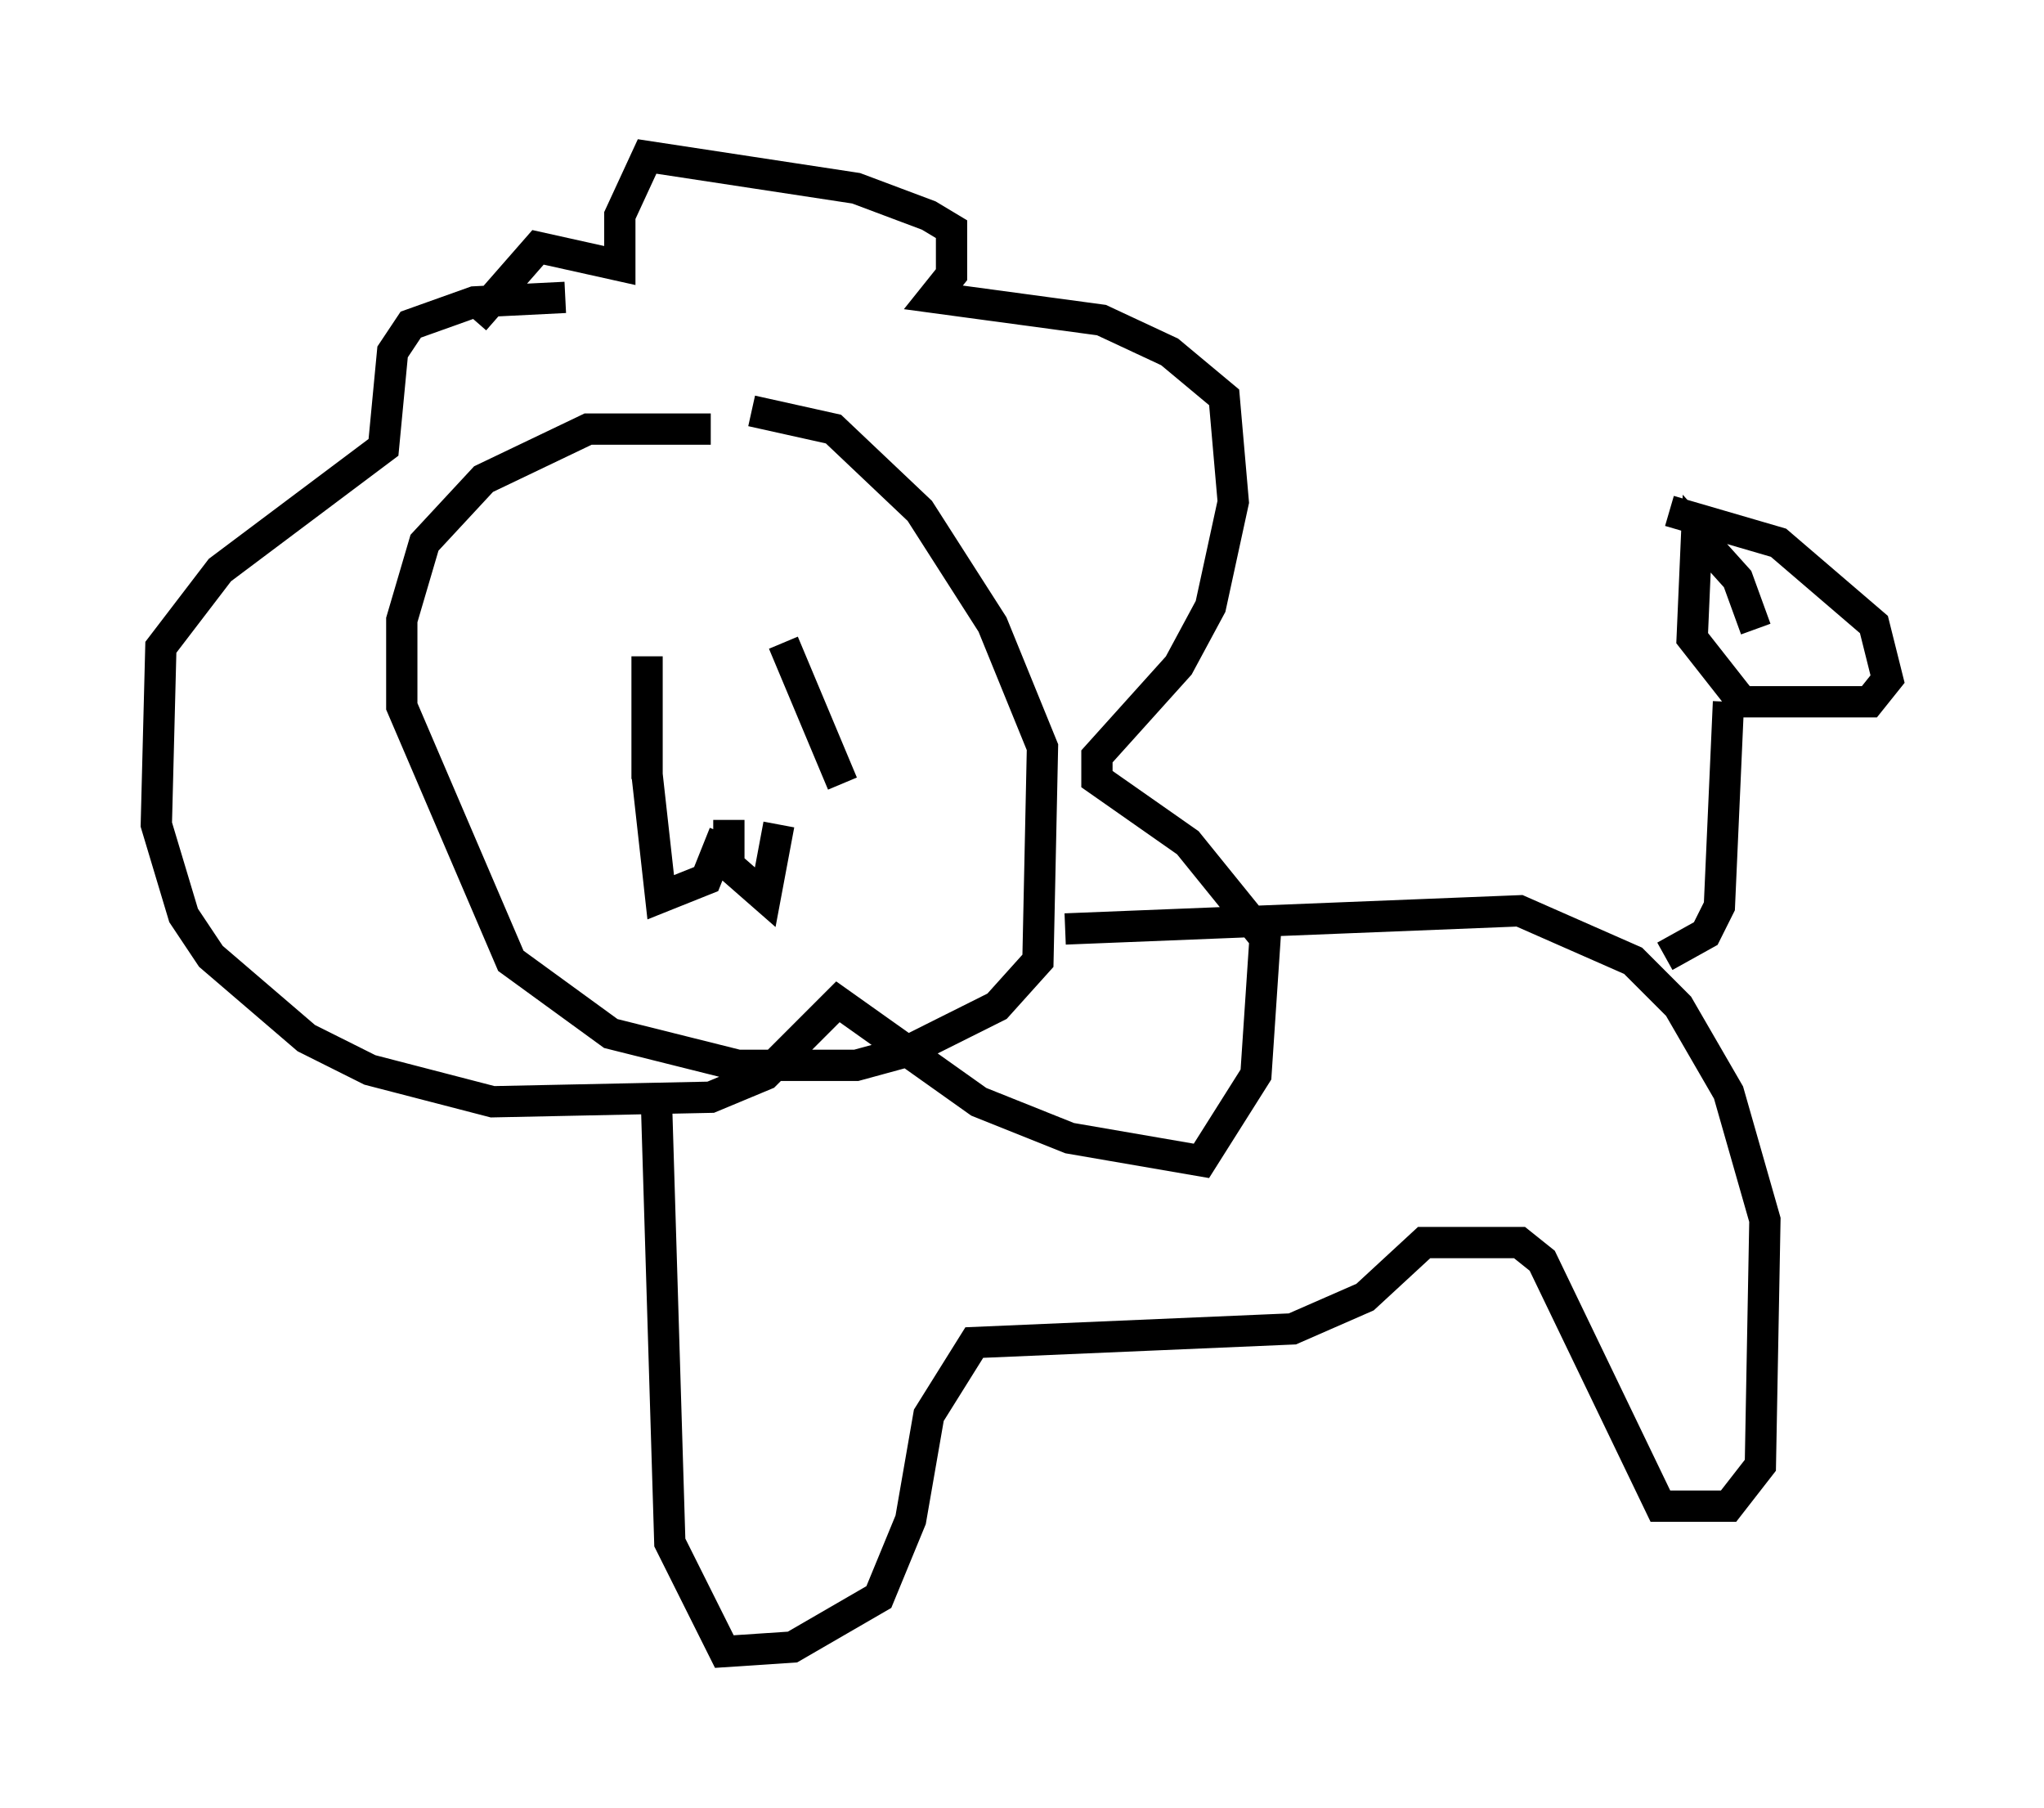 <?xml version="1.0" encoding="utf-8" ?>
<svg baseProfile="full" height="57.788" version="1.1" width="65.341" xmlns="http://www.w3.org/2000/svg" xmlns:ev="http://www.w3.org/2001/xml-events" xmlns:xlink="http://www.w3.org/1999/xlink"><defs /><rect fill="white" height="57.788" width="65.341" x="0" y="0" /><path d="M25.045, 14.732 m-2.324, -1.017 l-3.922, 0.0 -3.341, 1.598 l-1.888, 2.034 -0.726, 2.469 l0.0, 2.76 3.486, 8.134 l3.196, 2.324 4.067, 1.017 l3.777, 0.0 1.598, -0.436 l2.905, -1.453 1.307, -1.453 l0.145, -6.827 -1.598, -3.922 l-2.324, -3.631 -2.76, -2.615 l-2.615, -0.581 m10.022, 16.559 l14.525, -0.581 3.631, 1.598 l1.453, 1.453 1.598, 2.76 l1.162, 4.067 -0.145, 7.844 l-1.017, 1.307 -2.179, 0.0 l-3.777, -7.844 -0.726, -0.581 l-3.05, 0.0 -1.888, 1.743 l-2.324, 1.017 -10.168, 0.436 l-1.453, 2.324 -0.581, 3.341 l-1.017, 2.469 -2.76, 1.598 l-2.179, 0.145 -1.743, -3.486 l-0.436, -14.38 m-0.291, -13.944 l0.0, 3.922 m4.358, -4.358 l1.888, 4.503 m-3.631, 1.162 l0.0, 1.453 1.162, 1.017 l0.436, -2.324 m-1.743, 0.291 l-0.581, 1.453 -1.453, 0.581 l-0.436, -3.922 m-2.615, -15.251 l-2.905, 0.145 -2.034, 0.726 l-0.581, 0.872 -0.291, 3.05 l-5.229, 3.922 -1.888, 2.469 l-0.145, 5.665 0.872, 2.905 l0.872, 1.307 3.05, 2.615 l2.034, 1.017 3.922, 1.017 l6.972, -0.145 1.743, -0.726 l2.324, -2.324 4.503, 3.196 l2.905, 1.162 4.212, 0.726 l1.743, -2.76 0.291, -4.358 l-2.469, -3.05 -2.905, -2.034 l0.0, -0.726 2.615, -2.905 l1.017, -1.888 0.726, -3.341 l-0.291, -3.341 -1.743, -1.453 l-2.179, -1.017 -5.374, -0.726 l0.581, -0.726 0.0, -1.453 l-0.726, -0.436 -2.324, -0.872 l-6.682, -1.017 -0.872, 1.888 l0.0, 1.598 -2.615, -0.581 l-2.034, 2.324 m38.056, 20.335 l1.307, -0.726 0.436, -0.872 l0.291, -6.536 m0.872, -2.324 l-0.581, -1.598 -1.307, -1.453 l-0.145, 3.341 1.598, 2.034 l4.067, 0.0 0.581, -0.726 l-0.436, -1.743 -3.05, -2.615 l-3.486, -1.017 " fill="none" stroke="black" stroke-width="1" /></svg>